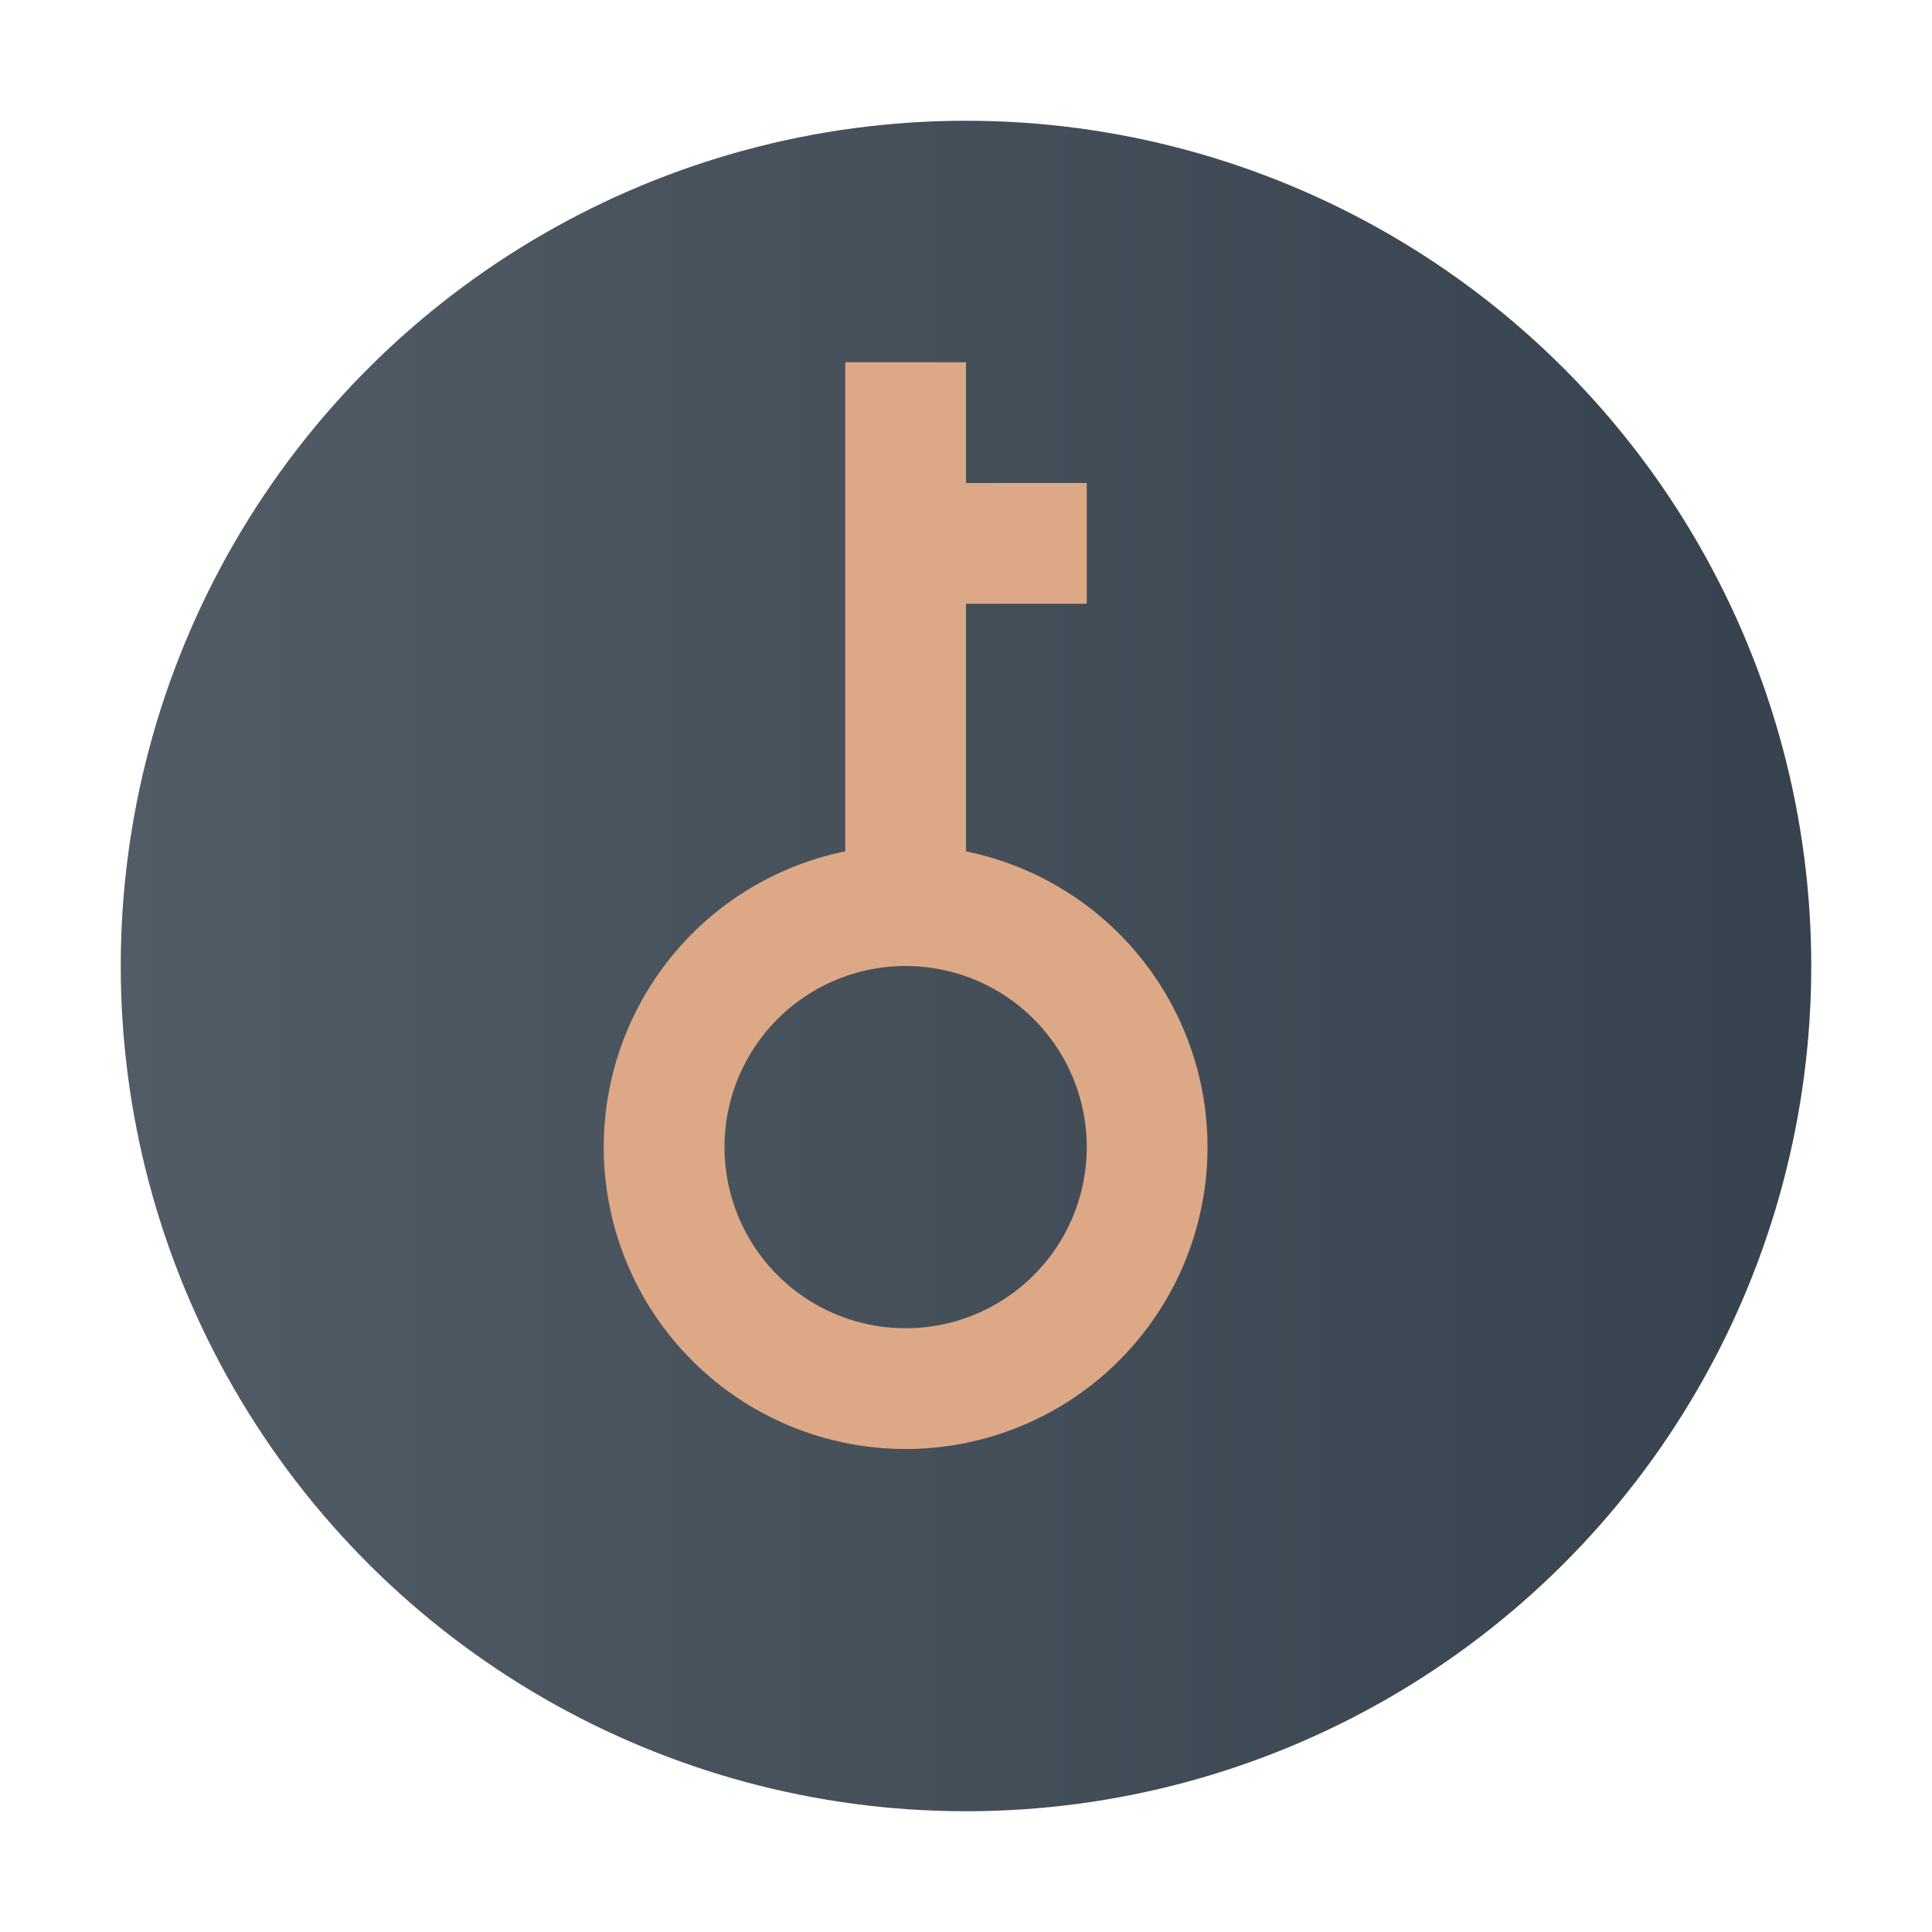 <svg xmlns="http://www.w3.org/2000/svg" width="16" height="16" version="1.1">
<defs>
  <linearGradient id="carbon" x1="0%" x2="0%" y1="0%" y2="100%">
   <stop offset="0%" style="stop-color: #525c66; stop-opacity: 1"/>
   <stop offset="100%" style="stop-color: #36424e; stop-opacity: 1"/>
  </linearGradient>
  <linearGradient id="cyberneon" x1="0%" x2="0%" y1="0%" y2="100%">
    <stop offset="0" style="stop-color: #0abdc6; stop-opacity: 1"/>
    <stop offset="1" style="stop-color: #ea00d9; stop-opacity: 1"/>
  </linearGradient>
  <linearGradient id="fitdance" x1="0%" x2="0%" y1="0%" y2="100%">
   <stop offset="0%" style="stop-color: #1ad6ab; stop-opacity: 1"/>
   <stop offset="100%" style="stop-color: #329db6; stop-opacity: 1"/>
  </linearGradient>
</defs>
 <g transform="matrix(0,-1,1,0,0,16)">
  <circle fill="url(#carbon)" cx="8" cy="8" r="7"/>
  <g transform="translate(0,-1)">
   <path fill="#dda885" d="M 6.5,6 A 2.5,2.5 0 0 0 4,8.5 2.5,2.5 0 0 0 6.5,11 2.5,2.5 0 0 0 9,8.5 2.5,2.5 0 0 0 6.5,6 Z m 0,1 A 1.5,1.5 0 0 1 8,8.5 1.5,1.5 0 0 1 6.5,10 1.5,1.5 0 0 1 5,8.5 1.5,1.5 0 0 1 6.5,7 Z"/>
   <rect fill="#dda885" width="5" height="1" x="8" y="8"/>
   <rect fill="#dda885" width="1" height="1" x="11" y="9"/>
  </g>
 </g>
</svg>

